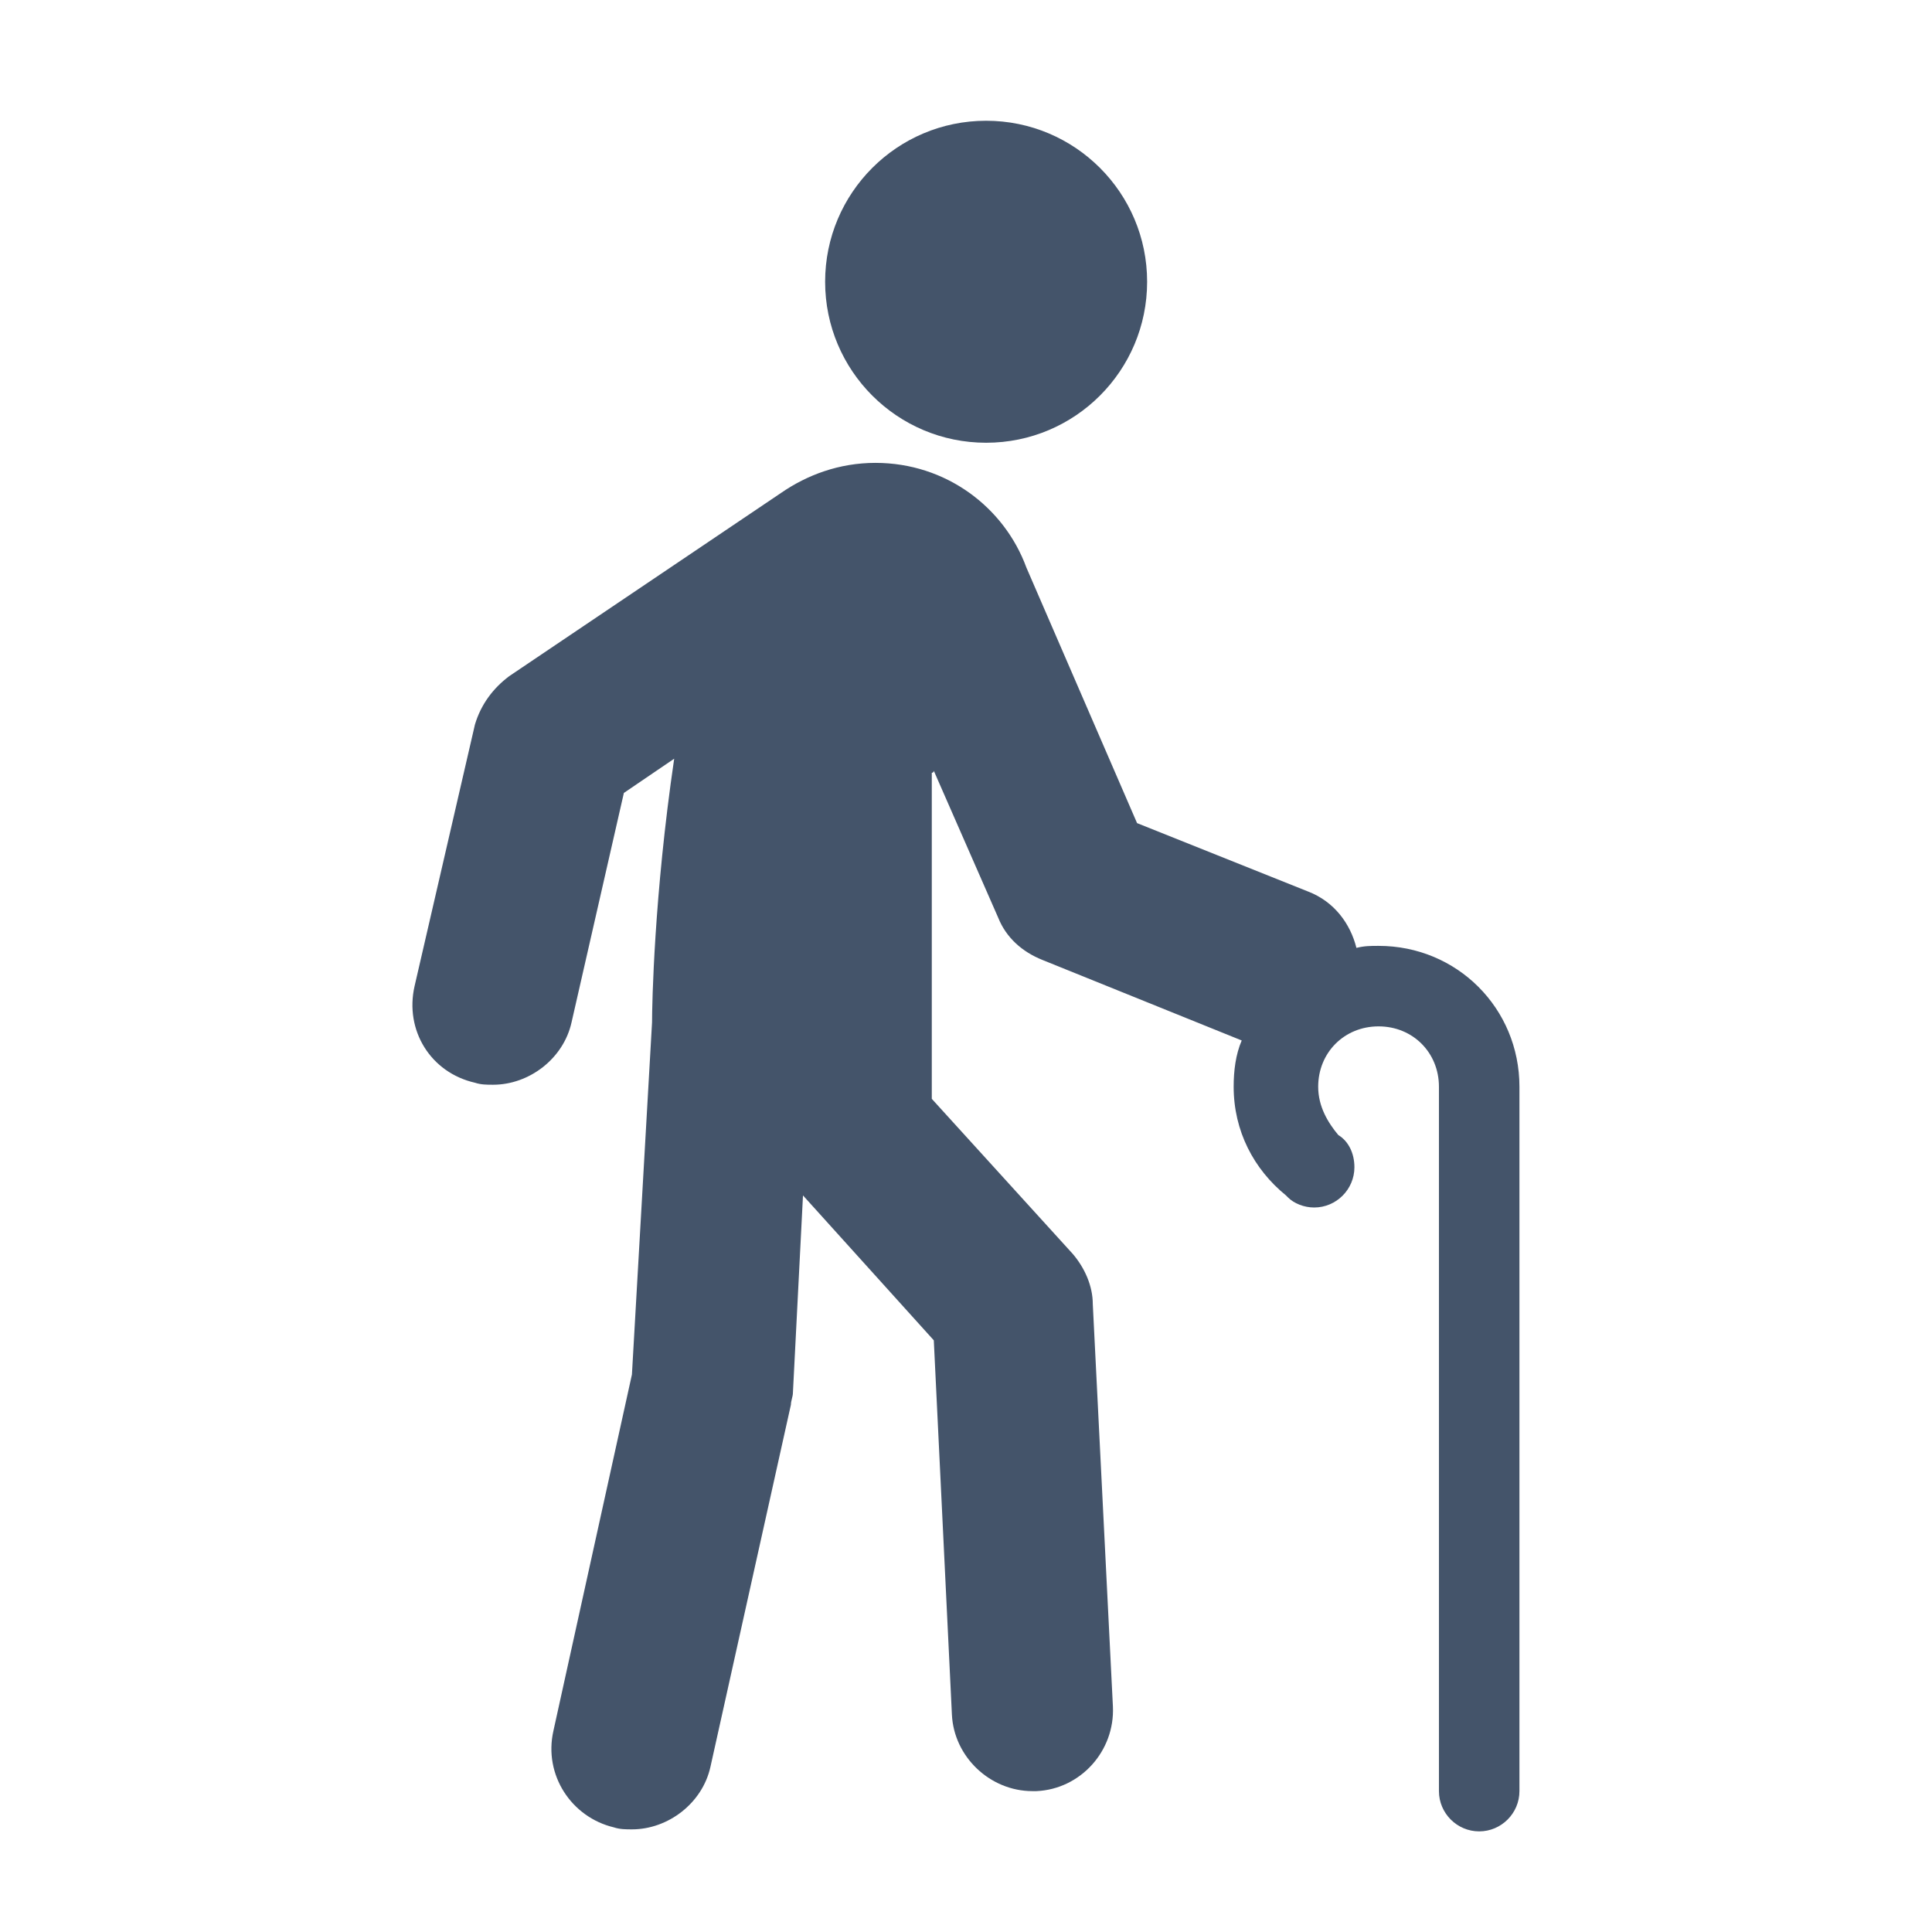 <svg version="1.1" viewBox="0 0 96 96" xmlns="http://www.w3.org/2000/svg" xmlns:xlink="http://www.w3.org/1999/xlink" id="Icons_PersonWithCane" overflow="hidden"><style>
.MsftOfcThm_Text2_Fill {
 fill:#44546A; 
}
</style>
<path d=" M 68.5 47 C 68.1 47 67.8 47 67.4 47.1 C 67.1 45.9 66.3 44.8 65 44.3 L 56.5 40.9 L 51 28.2 L 51 28.2 C 49.9 25.2 47 23 43.5 23 C 41.7 23 40.1 23.6 38.8 24.5 L 38.8 24.5 L 25.3 33.6 C 24.5 34.2 23.9 35 23.6 36 L 20.6 49 C 20.1 51.2 21.4 53.3 23.6 53.8 C 23.9 53.9 24.2 53.9 24.5 53.9 C 26.3 53.9 28 52.6 28.4 50.8 L 31 39.4 L 33.5 37.7 C 32.5 44.5 32.4 49.9 32.4 50.8 L 31.4 68.3 L 27.5 86 C 27 88.2 28.4 90.3 30.5 90.8 C 30.8 90.9 31.1 90.9 31.4 90.9 C 33.2 90.9 34.9 89.6 35.3 87.8 L 39.3 69.8 C 39.3 69.6 39.4 69.4 39.4 69.2 L 39.9 59.4 L 46.4 66.6 L 47.3 85.2 C 47.4 87.3 49.2 89 51.3 89 C 51.4 89 51.4 89 51.5 89 C 53.7 88.9 55.4 87 55.3 84.8 L 54.3 64.8 C 54.3 63.9 53.9 63 53.3 62.3 L 46.3 54.6 L 46.3 38.4 C 46.3 38.4 46.4 38.4 46.4 38.3 L 49.6 45.6 C 50 46.6 50.8 47.3 51.8 47.7 L 61.7 51.7 C 61.4 52.4 61.3 53.2 61.3 54 C 61.3 56.2 62.3 58.1 63.9 59.4 C 63.9 59.4 64 59.5 64 59.5 C 64.3 59.8 64.8 60 65.3 60 C 66.4 60 67.3 59.1 67.3 58 C 67.3 57.3 67 56.7 66.5 56.4 C 66 55.8 65.5 55 65.5 54 C 65.5 52.3 66.8 51 68.5 51 C 70.2 51 71.5 52.3 71.5 54 L 71.5 60.3 L 71.5 63 L 71.5 89 C 71.5 90.1 72.4 91 73.5 91 C 74.6 91 75.5 90.1 75.5 89 L 75.5 54 C 75.5 50.1 72.4 47 68.5 47 Z" stroke="none" stroke-width="1" stroke-dasharray="" stroke-dashoffset="1" fill="#44546A" fill-opacity="1"/><circle cx="49" cy="14" r="8" stroke="none" stroke-width="1" stroke-dasharray="" stroke-dashoffset="1" fill="#44546A" fill-opacity="1"/></svg>